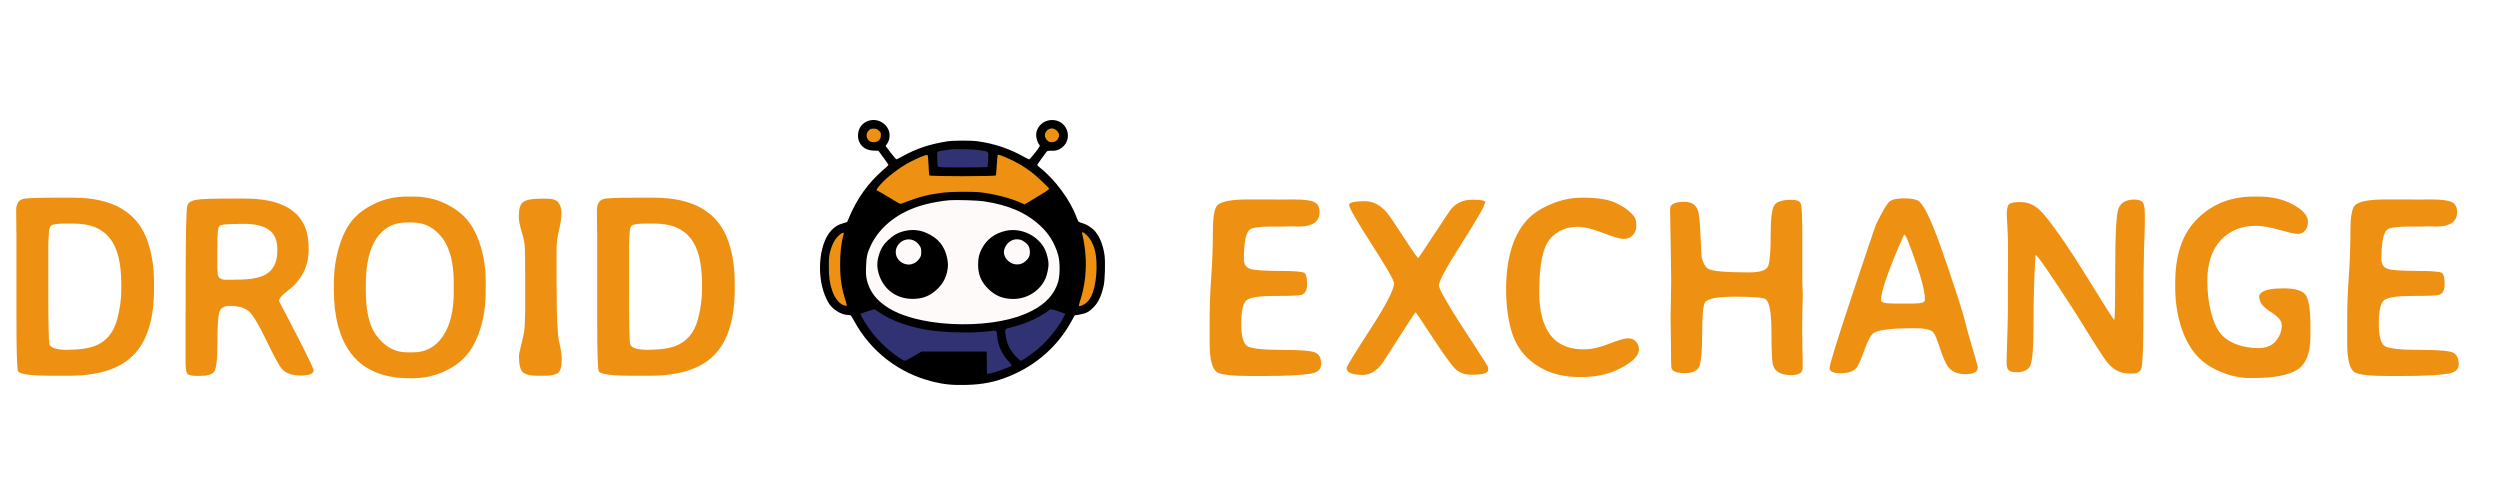 <svg width="500" height="100" viewBox="0 0 500 100" fill="none" xmlns="http://www.w3.org/2000/svg">
<path d="M198.191 29.45L203.986 31.678L208.622 35.022L210.94 38.365L205.145 41.708L198.191 39.479H187.76L179.647 41.708L173.852 38.365L179.647 32.793L186.601 29.45V33.907H198.191V29.45Z" fill="#EE9112"/>
<path d="M208.622 24.992H210.94L213.258 26.107L210.94 29.45L208.622 28.335V24.992Z" fill="#EE9112"/>
<path d="M173.852 24.992H176.17L177.329 27.221L176.17 29.45H173.852L172.693 27.221L173.852 24.992Z" fill="#EE9112"/>
<path d="M210.94 60.652L214.417 62.88L208.622 69.567L203.986 72.909L197.032 76.253L195.873 70.681H185.442L180.806 72.909L176.17 69.567L172.693 65.109L170.375 61.766L175.011 60.652L179.647 63.995L185.442 65.109H192.396H198.191L202.827 63.995L210.94 60.652Z" fill="#303273"/>
<path d="M186.601 30.564V33.907H198.191V29.45L192.396 28.335L186.601 30.564Z" fill="#303273"/>
<path d="M215.576 45.051L220.212 48.394V55.08L219.053 60.652L214.417 61.766L215.576 57.309L216.735 52.851L215.576 45.051Z" fill="#EE9112"/>
<path d="M169.216 45.051L165.739 47.279L164.58 51.737V55.08L165.739 59.537L168.057 61.766H170.375L169.216 58.423V53.965V45.051Z" fill="#EE9112"/>
<path d="M205.145 41.708L210.94 38.365L214.417 43.936L215.576 48.394L216.735 51.737L215.576 57.309L214.417 61.766L209.781 60.652L212.099 57.309L213.258 53.965L212.099 49.508L208.622 43.936L205.145 41.708Z" fill="black"/>
<path d="M173.852 38.365L179.647 41.708L173.852 47.279L172.693 51.737V56.194L175.011 60.652L170.375 61.766L169.216 57.309V50.623L170.375 43.936L173.852 38.365Z" fill="black"/>
<path d="M181.965 74.024L187.76 76.253H194.714L197.032 75.138L195.873 70.681H184.283L180.806 72.909L181.965 74.024Z" fill="black"/>
<path d="M193.555 39.479L200.509 40.593L205.145 41.708L209.781 46.165L212.099 49.508L213.258 53.965L212.099 58.423L208.622 61.766L202.827 63.995L197.032 65.109H191.237H186.601L180.806 63.995L176.17 61.766L172.693 58.423V53.965V49.508L175.011 46.165L178.488 42.822L183.124 40.593L186.601 39.479H193.555Z" fill="#FFFAFA"/>
<path d="M173.774 24.133C172.453 24.503 171.584 25.696 171.596 27.131C171.62 28.926 172.929 30.13 174.844 30.13H175.666L176.677 31.508C177.236 32.272 177.7 32.932 177.7 32.99C177.7 33.036 177.153 33.557 176.475 34.136C173.726 36.498 171.441 39.681 169.918 43.259L169.43 44.405L168.562 44.672C167.562 44.961 166.943 45.355 166.229 46.119C163.683 48.874 163.231 55.624 165.325 59.838C165.789 60.776 166.039 61.135 166.61 61.644C167.586 62.513 168.716 62.999 169.811 63.011C170.168 63.011 170.216 63.08 170.858 64.249C174.19 70.339 179.83 74.669 186.589 76.337C188.838 76.892 190.504 77.054 193.229 76.985C196.596 76.904 199.083 76.394 201.975 75.202C207.377 72.956 211.625 69.158 214.338 64.168L214.933 63.08L215.778 62.941C217.17 62.71 217.813 62.385 218.658 61.517C219.681 60.475 220.216 59.329 220.728 57.164C220.99 56.064 221.097 52.29 220.895 50.97C220.621 49.094 220.026 47.543 219.134 46.397C218.586 45.679 217.408 44.892 216.516 44.648C216.135 44.544 215.778 44.405 215.707 44.324C215.635 44.255 215.457 43.861 215.302 43.444C214.088 40.087 211.018 35.919 208.02 33.557C207.698 33.314 207.448 33.059 207.448 33.001C207.448 32.909 208.067 32.029 209.198 30.512C209.459 30.153 209.495 30.142 210.328 30.153C210.983 30.165 211.328 30.095 211.744 29.91C213.386 29.157 214.041 27.293 213.231 25.684C212.708 24.642 211.685 24.017 210.471 24.005C208.567 23.971 207.02 25.591 207.258 27.351C207.341 27.988 207.615 28.694 207.889 28.995C208.055 29.169 207.972 29.308 207.032 30.524C206.461 31.265 205.925 31.867 205.842 31.867C205.759 31.867 205.235 31.612 204.688 31.311C201.88 29.736 198.881 28.729 195.609 28.266C194.288 28.069 190.694 28.081 189.481 28.266C185.887 28.833 183.257 29.725 180.425 31.299C179.854 31.612 179.342 31.867 179.283 31.867C179.212 31.867 178.7 31.265 178.141 30.535L177.117 29.192L177.403 28.787C178.319 27.467 178.01 25.649 176.689 24.677C175.82 24.029 174.821 23.843 173.774 24.133ZM211.339 26.113C211.827 26.564 211.946 27.073 211.673 27.618C211.411 28.173 210.971 28.428 210.316 28.428C209.864 28.428 209.733 28.37 209.388 28.011C208.876 27.456 208.841 26.749 209.305 26.205C209.876 25.545 210.685 25.51 211.339 26.113ZM175.761 26.113C176.142 26.46 176.189 26.564 176.189 27.027C176.165 27.942 175.606 28.463 174.642 28.44C173.393 28.416 172.857 26.946 173.774 26.066C174.059 25.788 174.214 25.73 174.714 25.73C175.237 25.73 175.38 25.788 175.761 26.113ZM196.192 30.072C197.822 30.361 197.727 30.246 197.632 31.901C197.584 32.677 197.524 33.349 197.489 33.395C197.465 33.453 195.252 33.487 192.574 33.487C188.053 33.487 187.696 33.476 187.589 33.279C187.434 33.001 187.374 30.512 187.517 30.373C187.648 30.246 188.707 30.049 190.016 29.898C191.277 29.748 194.966 29.852 196.192 30.072ZM185.709 32.967C185.756 34.055 185.816 35.004 185.851 35.074C185.923 35.294 199.107 35.294 199.178 35.074C199.202 35.004 199.286 34.055 199.357 32.978C199.428 31.89 199.512 30.987 199.547 30.952C199.726 30.778 202.653 32.063 204.236 33.013C204.783 33.349 205.699 33.962 206.259 34.391C207.329 35.201 209.828 37.563 209.828 37.771C209.828 37.841 209.436 38.13 208.972 38.431C206.485 39.959 205.913 40.307 205.426 40.585L204.89 40.874L204.117 40.527C202.129 39.624 198.702 38.755 196.085 38.466C194.49 38.292 190.242 38.327 188.648 38.524C185.828 38.859 183.924 39.334 181.413 40.307C180.747 40.573 180.14 40.781 180.068 40.781C180.009 40.781 179.533 40.527 179.033 40.214C177.01 38.975 175.535 38.119 175.428 38.119C174.868 38.119 176.606 36.162 178.39 34.784C179.902 33.626 180.842 33.001 182.044 32.376C183.317 31.704 185.185 30.929 185.435 30.975C185.578 30.998 185.625 31.357 185.709 32.967ZM175.368 39.948C175.963 40.318 176.867 40.874 177.367 41.175C177.879 41.476 178.319 41.754 178.343 41.8C178.379 41.847 177.962 42.206 177.427 42.599C174.166 44.972 172.131 48.168 171.572 51.78C171.12 54.686 171.667 57.546 173.072 59.665C173.333 60.047 173.536 60.371 173.536 60.406C173.536 60.464 171.679 61.042 171.465 61.042C171.156 61.042 170.287 58.298 169.954 56.238C169.74 54.964 169.74 50.46 169.942 49.349C170.477 46.489 171.287 44.093 172.5 41.823C173.179 40.561 174.012 39.276 174.166 39.276C174.226 39.276 174.773 39.577 175.368 39.948ZM211.708 40.272C213.957 43.56 215.219 47.566 215.385 51.919C215.492 54.802 215.159 57.233 214.338 59.688C213.85 61.135 213.862 61.123 212.791 60.811C212.303 60.66 211.851 60.487 211.768 60.417C211.661 60.325 211.744 60.093 212.137 59.479C213.243 57.696 213.66 56.168 213.66 53.864C213.672 50.553 212.744 48.006 210.554 45.297C210.138 44.787 209.519 44.139 209.186 43.861C208.222 43.039 206.925 42.055 206.83 42.055C206.77 42.055 206.734 41.986 206.734 41.904C206.734 41.823 207.413 41.36 208.258 40.862C209.091 40.376 210.007 39.821 210.304 39.635C210.602 39.45 210.899 39.311 210.959 39.323C211.03 39.334 211.363 39.763 211.708 40.272ZM196.739 40.26C201.689 41.001 205.164 42.495 208.032 45.123C209.804 46.755 210.947 48.631 211.637 51.028C212.018 52.394 212.018 55.034 211.637 56.353C210.911 58.819 209.162 60.741 206.378 62.165C204.557 63.092 202.796 63.67 200.249 64.18C195.454 65.129 189.183 65.071 184.364 64.041C180.794 63.277 178.331 62.235 176.379 60.66C174.844 59.422 173.821 57.847 173.405 56.11C173.19 55.184 173.155 54.79 173.214 53.32C173.274 51.375 173.452 50.588 174.142 49.129C176.023 45.193 179.818 42.286 184.899 40.92C186.327 40.527 188.588 40.145 189.957 40.041C191.325 39.948 195.525 40.075 196.739 40.26ZM168.728 46.848C168.252 48.492 168.026 50.472 168.026 52.88C168.026 55.728 168.276 57.419 169.121 60.174C169.442 61.205 169.442 61.205 169.014 61.123C167.955 60.915 166.955 59.722 166.396 58.009C165.932 56.608 165.765 55.381 165.765 53.343C165.765 51.676 165.801 51.213 166.027 50.333C166.456 48.677 167.158 47.485 168.11 46.802C168.609 46.431 168.835 46.455 168.728 46.848ZM217.396 47.08C218.063 47.751 218.634 48.793 218.931 49.882C219.669 52.602 219.312 57.199 218.205 59.329C217.694 60.313 216.992 60.927 216.052 61.205C215.683 61.32 215.695 61.17 216.135 59.792C216.992 57.048 217.337 53.887 217.099 50.981C216.968 49.418 216.73 47.89 216.432 46.767C216.29 46.246 216.694 46.373 217.396 47.08ZM175.88 62.49C178.105 64.053 181.627 65.338 185.375 65.963C188.66 66.507 194.062 66.658 197.275 66.31C199.535 66.055 199.309 65.986 199.405 67.028C199.595 69.1 200.368 70.826 201.773 72.342C202.082 72.678 202.332 73.002 202.332 73.06C202.332 73.326 198.702 74.658 197.798 74.727L197.394 74.762L197.358 72.528L197.334 70.305H190.825H184.316L182.746 71.231C181.889 71.74 181.092 72.157 180.973 72.157C180.699 72.157 179.176 71.15 177.986 70.177C176.855 69.251 175.356 67.746 174.595 66.773C173.559 65.465 172.108 63.138 172.108 62.791C172.108 62.733 172.417 62.594 172.798 62.49C173.167 62.385 173.75 62.2 174.071 62.084C174.404 61.969 174.737 61.876 174.809 61.864C174.892 61.853 175.368 62.142 175.88 62.49ZM211.732 62.27C212.446 62.501 213.041 62.721 213.041 62.779C213.041 62.825 212.815 63.277 212.553 63.775C211.494 65.731 209.4 68.255 207.532 69.83C206.437 70.745 204.402 72.157 204.164 72.157C204.081 72.157 203.641 71.763 203.177 71.277C202.07 70.131 201.451 68.927 201.189 67.433C200.916 65.789 200.916 65.789 201.975 65.534C203.902 65.071 205.366 64.562 207.02 63.74C208.079 63.231 209.745 62.189 209.888 61.969C210.007 61.772 210.352 61.83 211.732 62.27ZM195.49 73.662V75.225L194.954 75.306C193.253 75.549 189.838 75.329 187.493 74.831C185.471 74.391 182.984 73.454 183.079 73.176C183.114 73.095 183.507 72.805 183.959 72.539L184.78 72.053L190.135 72.076L195.49 72.099V73.662Z" fill="black"/>
<path d="M180.818 46.223C179.533 46.547 178.593 47.091 177.569 48.075C176.546 49.059 176.046 49.939 175.654 51.468C175.344 52.649 175.416 53.806 175.856 55.092C176.855 57.986 179.39 59.78 182.496 59.78C184.554 59.78 186.03 59.19 187.47 57.801C188.517 56.793 189.136 55.705 189.421 54.35C189.647 53.297 189.647 52.73 189.433 51.641C188.957 49.256 187.66 47.647 185.387 46.628C183.912 45.957 182.377 45.829 180.818 46.223ZM183.043 48.249C183.317 48.411 183.698 48.793 183.888 49.083C184.197 49.546 184.245 49.743 184.245 50.403C184.245 51.086 184.197 51.248 183.864 51.734C183.317 52.521 182.412 52.984 181.556 52.903C179.259 52.683 178.331 50.102 179.997 48.562C180.83 47.786 182.079 47.647 183.043 48.249Z" fill="black"/>
<path d="M201.142 46.165C198.988 46.64 197.334 47.867 196.382 49.696C195.799 50.808 195.621 51.606 195.621 52.938C195.621 54.964 196.251 56.423 197.739 57.858C199.143 59.213 200.713 59.815 202.748 59.792C205.509 59.757 208.032 58.125 209.114 55.659C209.4 55.01 209.709 53.575 209.709 52.88C209.709 52.058 209.376 50.68 208.983 49.87C207.615 47.103 204.2 45.482 201.142 46.165ZM204.152 47.971C204.652 48.099 205.473 48.758 205.723 49.221C205.973 49.708 206.056 50.53 205.902 51.097C205.699 51.827 204.831 52.625 204.01 52.822C202.427 53.193 200.785 51.942 200.785 50.368C200.785 49.824 201.154 49.036 201.606 48.608C202.332 47.925 203.189 47.705 204.152 47.971Z" fill="black"/>
<g filter="url(#filter0_i_8_6)">
<path d="M24.255 51.992V50.796C24.255 46.546 23.475 43.475 21.914 41.583C20.37 39.673 17.996 38.719 14.792 38.719H12.949C11.555 38.719 10.675 38.835 10.31 39.067C9.944 39.283 9.762 39.931 9.762 41.01L9.712 41.682C9.679 42.13 9.662 42.595 9.662 43.077V51.792C9.662 58.566 9.737 62.235 9.886 62.799C10.085 63.58 11.289 63.97 13.497 63.97L13.846 63.945C15.888 63.928 17.523 63.704 18.752 63.273C21.159 62.409 22.727 60.583 23.458 57.794C23.989 55.752 24.255 53.818 24.255 51.992ZM30.804 50.523V51.768C30.804 57.777 29.451 62.177 26.745 64.966C24.039 67.755 19.723 69.149 13.796 69.149H10.335C6.184 69.149 3.943 68.851 3.611 68.253C3.395 67.855 3.287 64.235 3.287 57.395V40.611L3.262 40.039V38.918L3.237 36.677V36.104C3.237 34.859 3.661 34.095 4.507 33.813C5.072 33.63 7.105 33.539 10.608 33.539H14.692C22.711 33.539 27.691 36.552 29.634 42.579C30.414 44.969 30.804 47.617 30.804 50.523ZM45.123 49.95H46.767L46.991 49.925H47.414C50.452 49.925 52.552 49.452 53.714 48.505C54.877 47.542 55.458 46.131 55.458 44.272V43.799C55.458 42.072 54.91 40.802 53.814 39.989C52.735 39.175 51.041 38.769 48.734 38.769H47.663L47.464 38.794C45.555 38.794 44.417 38.893 44.052 39.092C43.704 39.291 43.529 39.947 43.529 41.06C43.496 41.325 43.48 41.566 43.48 41.782V43.55L43.455 44.197V47.584C43.504 47.982 43.529 48.306 43.529 48.555C43.529 49.485 44.06 49.95 45.123 49.95ZM55.806 54.158C55.806 54.258 55.98 54.615 56.329 55.229C56.678 55.843 57.831 58.06 59.791 61.878C61.749 65.696 62.729 67.763 62.729 68.079C62.729 68.759 61.866 69.1 60.139 69.1C58.413 69.1 57.159 68.66 56.379 67.78C55.848 67.182 54.818 65.298 53.291 62.127C51.764 58.94 50.593 56.989 49.78 56.275C48.983 55.544 47.705 55.179 45.945 55.179C44.766 55.179 44.06 55.636 43.828 56.549C43.596 57.445 43.48 59.504 43.48 62.725C43.48 65.945 43.255 67.83 42.807 68.377C42.359 68.909 41.438 69.174 40.043 69.174H39.321C38.325 69.174 37.702 69.025 37.453 68.726C37.221 68.411 37.105 67.539 37.105 66.111V56.549L37.129 55.802V51.419C37.129 41.093 37.246 35.639 37.478 35.058C37.727 34.46 38.358 34.087 39.371 33.938C40.383 33.788 42.591 33.713 45.995 33.713H48.958C55.449 33.713 59.475 35.631 61.036 39.466C61.501 40.611 61.733 42.081 61.733 43.873C61.733 45.65 61.368 47.219 60.637 48.58C59.923 49.941 58.935 51.095 57.674 52.041C56.429 52.988 55.806 53.693 55.806 54.158ZM73.163 50.946V52.116C73.163 56.034 73.802 58.931 75.081 60.807C76.757 63.248 78.882 64.468 81.456 64.468H82.626C85.133 64.468 87.108 63.405 88.553 61.28C90.014 59.155 90.744 56.2 90.744 52.415V50.448C90.744 44.853 89.134 41.151 85.913 39.341C84.917 38.777 83.763 38.495 82.452 38.495H81.281C78.741 38.495 76.749 39.549 75.305 41.657C73.877 43.766 73.163 46.862 73.163 50.946ZM97.144 50.373V52.091C97.144 54.93 96.779 57.503 96.048 59.811C95.318 62.102 94.338 63.92 93.11 65.265C91.898 66.609 90.337 67.68 88.428 68.477C86.519 69.257 84.543 69.647 82.501 69.647H81.904C74.217 69.647 69.453 66.144 67.61 59.139C67.045 56.98 66.763 54.615 66.763 52.041V50.871C66.763 48.281 67.095 45.849 67.759 43.575C68.423 41.284 69.303 39.466 70.399 38.121C71.511 36.76 73.039 35.623 74.981 34.709C76.923 33.78 79.065 33.315 81.406 33.315H82.601C84.942 33.315 87.059 33.763 88.951 34.66C90.844 35.556 92.338 36.66 93.434 37.972C94.546 39.283 95.442 41.035 96.123 43.226C96.804 45.417 97.144 47.8 97.144 50.373ZM108.873 69.149H107.503C106.092 69.149 105.121 68.925 104.59 68.477C104.059 68.012 103.793 66.958 103.793 65.314C103.793 64.866 103.984 63.912 104.366 62.451C104.764 60.973 104.963 59.662 104.963 58.516L105.038 55.777V50.647C105.038 46.696 105.013 44.297 104.963 43.45C104.914 42.587 104.698 41.533 104.316 40.288C103.951 39.026 103.768 38.105 103.768 37.523V37.1C103.768 35.772 104.042 34.884 104.59 34.435C105.154 33.971 106.333 33.738 108.126 33.738H109.496C110.558 33.738 111.289 33.996 111.687 34.51C112.085 35.008 112.285 35.722 112.285 36.652C112.285 37.581 112.119 38.719 111.787 40.063C111.471 41.392 111.313 42.72 111.313 44.048V50.697L111.338 52.066C111.338 57.545 111.504 60.99 111.836 62.401C112.168 63.795 112.334 64.874 112.334 65.638V66.061C112.334 67.456 112.061 68.319 111.513 68.651C110.981 68.983 110.102 69.149 108.873 69.149ZM140.399 51.992V50.796C140.399 46.546 139.619 43.475 138.059 41.583C136.515 39.673 134.141 38.719 130.937 38.719H129.094C127.699 38.719 126.819 38.835 126.454 39.067C126.089 39.283 125.906 39.931 125.906 41.01L125.856 41.682C125.823 42.13 125.807 42.595 125.807 43.077V51.792C125.807 58.566 125.881 62.235 126.031 62.799C126.23 63.58 127.434 63.97 129.642 63.97L129.99 63.945C132.032 63.928 133.667 63.704 134.896 63.273C137.303 62.409 138.872 60.583 139.603 57.794C140.134 55.752 140.399 53.818 140.399 51.992ZM146.949 50.523V51.768C146.949 57.777 145.596 62.177 142.89 64.966C140.184 67.755 135.867 69.149 129.94 69.149H126.479C122.329 69.149 120.087 68.851 119.755 68.253C119.54 67.855 119.432 64.235 119.432 57.395V40.611L119.407 40.039V38.918L119.382 36.677V36.104C119.382 34.859 119.805 34.095 120.652 33.813C121.216 33.63 123.25 33.539 126.753 33.539H130.837C138.855 33.539 143.836 36.552 145.778 42.579C146.559 44.969 146.949 47.617 146.949 50.523ZM263.915 36.403C263.915 38.345 262.521 39.316 259.731 39.316L258.262 39.267L256.743 39.316H254.353C251.896 39.316 250.418 39.524 249.92 39.939C249.156 40.586 248.774 42.554 248.774 45.841C248.774 46.82 249.181 47.459 249.995 47.758C250.808 48.041 252.742 48.182 255.797 48.182C258.868 48.182 260.57 48.323 260.902 48.605C261.25 48.887 261.425 49.626 261.425 50.821C261.425 52.017 261.035 52.739 260.254 52.988C259.856 53.121 258.113 53.187 255.025 53.187C251.954 53.187 250.053 53.469 249.322 54.034C248.608 54.581 248.251 56.134 248.251 58.69C248.251 61.247 248.667 62.766 249.497 63.248C250.343 63.729 252.609 63.97 256.295 63.97C259.98 63.97 262.222 64.144 263.019 64.493C263.832 64.841 264.239 65.622 264.239 66.834C264.239 67.863 263.55 68.494 262.172 68.726C260.312 69.041 257.167 69.199 252.734 69.199H250.094C246.525 69.199 244.317 68.959 243.47 68.477C242.441 67.896 241.926 65.937 241.926 62.6V58.167C241.926 55.295 242.034 52.349 242.25 49.327C242.466 46.306 242.574 43.309 242.574 40.337C242.574 37.349 242.889 35.573 243.52 35.008C244.35 34.261 246.392 33.888 249.646 33.888H254.676L255.498 33.913L258.76 33.888C260.703 33.888 262.047 34.054 262.794 34.386C263.542 34.718 263.915 35.39 263.915 36.403ZM290.312 35.706C291.357 34.527 292.735 33.938 294.445 33.938C296.172 33.938 297.035 34.103 297.035 34.435C297.035 35.017 295.491 37.731 292.403 42.579C289.315 47.41 287.771 50.24 287.771 51.07C287.771 51.9 290.204 56.001 295.068 63.372C296.778 65.978 297.633 67.348 297.633 67.481V68.004C297.633 68.635 296.529 68.95 294.321 68.95C292.926 68.95 291.831 68.552 291.034 67.755C290.237 66.958 288.734 64.874 286.526 61.504C284.318 58.134 283.181 56.449 283.115 56.449C283.048 56.449 281.944 58.126 279.803 61.48C277.678 64.816 276.532 66.585 276.366 66.784C275.221 68.245 273.967 68.975 272.606 68.975C270.415 68.975 269.319 68.527 269.319 67.63C269.319 67.315 270.896 64.725 274.05 59.861C277.221 54.98 278.807 51.909 278.807 50.647C278.807 50.083 277.304 47.468 274.299 42.803C271.311 38.121 269.817 35.523 269.817 35.008C269.817 34.494 270.879 34.236 273.004 34.236C274.615 34.236 276.076 35 277.387 36.527C277.802 37.009 278.915 38.644 280.724 41.433C282.534 44.222 283.513 45.617 283.663 45.617C283.696 45.617 284.742 44.048 286.8 40.91C288.859 37.773 290.029 36.038 290.312 35.706ZM307.843 52.614C307.843 54.341 308.042 55.968 308.44 57.495C309.553 61.745 312.317 63.87 316.733 63.87C318.244 63.87 319.929 63.505 321.788 62.774C323.647 62.027 324.917 61.654 325.598 61.654C326.295 61.654 326.835 61.878 327.217 62.326C327.599 62.774 327.79 63.289 327.79 63.87C327.79 65.182 326.453 66.493 323.78 67.805C321.605 68.867 319.19 69.398 316.534 69.398H315.762C313.288 69.398 311.097 68.959 309.188 68.079C305.552 66.402 303.219 63.663 302.19 59.861C301.542 57.454 301.219 54.789 301.219 51.867C301.219 45.99 302.489 41.508 305.029 38.42C306.174 37.025 307.81 35.863 309.935 34.934C312.076 34.004 314.16 33.539 316.185 33.539H316.932C319.671 33.539 321.821 33.921 323.382 34.685C324.942 35.448 326.096 36.328 326.843 37.324C327.125 37.706 327.267 38.304 327.267 39.117C327.267 39.931 327.026 40.578 326.544 41.06C326.063 41.541 325.465 41.782 324.751 41.782C324.054 41.782 322.668 41.383 320.593 40.586C318.518 39.773 316.816 39.366 315.488 39.366C314.16 39.366 312.964 39.657 311.902 40.238C310.856 40.819 310.059 41.566 309.511 42.479C308.399 44.305 307.843 47.684 307.843 52.614ZM360.536 67.556C360.536 68.535 359.789 69.025 358.295 69.025C356.303 69.025 355.083 68.402 354.634 67.157C354.402 66.51 354.286 64.26 354.286 60.409C354.286 56.541 353.896 54.349 353.115 53.834C352.617 53.502 350.6 53.336 347.064 53.336C343.544 53.336 341.527 53.71 341.013 54.457C340.631 55.005 340.44 57.005 340.44 60.459C340.44 63.895 340.266 66.12 339.917 67.132C339.568 68.128 338.589 68.626 336.979 68.626C335.368 68.626 334.472 68.286 334.289 67.606C334.223 67.356 334.189 65.846 334.189 63.073L334.115 57.57L334.239 50.224L334.14 43.151L334.065 38.918L334.04 37.324L334.015 36.552V35.78C334.015 34.834 334.978 34.361 336.904 34.361C338.249 34.361 339.137 34.917 339.568 36.029C339.801 36.594 339.975 38.221 340.091 40.91C340.208 43.583 340.274 44.986 340.291 45.119C340.49 46.364 340.93 47.235 341.61 47.733C342.308 48.231 345.047 48.48 349.828 48.48C352.036 48.48 353.306 48.049 353.638 47.185C353.97 46.306 354.136 44.255 354.136 41.035C354.136 37.814 354.369 35.83 354.833 35.083C355.298 34.336 356.452 33.962 358.295 33.962C359.341 33.962 359.963 34.22 360.163 34.734C360.362 35.232 360.461 37.324 360.461 41.01V50.273L360.486 51.17L360.561 52.988L360.536 53.909C360.47 55.769 360.437 57.927 360.437 60.384L360.486 64.044L360.536 65.837V67.556ZM378.814 54.706H382.625C384.202 54.706 384.99 54.474 384.99 54.009V53.859C384.99 51.983 383.903 48.215 381.728 42.554C381.313 41.475 381.031 40.935 380.881 40.935C380.815 40.935 380.533 41.508 380.035 42.653C377.478 48.613 376.2 52.415 376.2 54.059C376.2 54.49 377.071 54.706 378.814 54.706ZM395.549 67.506C395.549 68.386 394.735 68.826 393.108 68.826C391.481 68.826 390.303 68.319 389.572 67.307C389.124 66.676 388.601 65.472 388.003 63.696C387.422 61.903 386.982 60.832 386.684 60.483C386.186 59.919 384.907 59.637 382.849 59.637C378.665 59.637 376.009 59.927 374.88 60.508C374.266 60.824 373.61 61.961 372.913 63.92C372.215 65.879 371.701 67.066 371.369 67.481C370.738 68.261 369.667 68.651 368.156 68.651C366.662 68.651 365.915 68.303 365.915 67.606C365.915 66.908 367.426 62.027 370.447 52.963C373.469 43.898 375.046 39.225 375.179 38.943C376.457 36.32 377.354 34.784 377.868 34.336C378.399 33.888 379.396 33.664 380.856 33.664C382.317 33.68 383.289 33.871 383.77 34.236C384.949 35.149 386.667 38.926 388.925 45.567C391.199 52.208 392.527 56.325 392.909 57.919C393.291 59.496 393.822 61.413 394.503 63.671C395.2 65.929 395.549 67.207 395.549 67.506ZM407.054 45.741C406.821 49.626 406.705 53.992 406.705 58.84C406.705 63.671 406.464 66.485 405.983 67.282C405.518 68.062 404.613 68.452 403.269 68.452C402.604 68.452 402.115 68.336 401.799 68.103C401.484 67.855 401.326 67.365 401.326 66.634V65.713L401.5 59.861C401.534 58.964 401.55 58.284 401.55 57.819L401.575 55.752V48.754L401.6 47.758V42.778C401.6 42.081 401.567 41.084 401.5 39.79L401.351 36.926C401.351 35.747 401.525 35.033 401.874 34.784C402.239 34.535 402.937 34.411 403.966 34.411C405.012 34.411 405.908 34.627 406.655 35.058C407.419 35.49 408.166 36.145 408.896 37.025C411.204 39.815 414.076 44.006 417.513 49.601C420.949 55.179 422.726 57.968 422.842 57.968C422.975 57.968 423.041 54.565 423.041 47.758C423.041 40.935 423.257 36.926 423.688 35.73C424.137 34.519 425.208 33.913 426.901 33.913C427.631 33.913 428.154 34.07 428.47 34.386C428.802 34.685 428.968 35.506 428.968 36.851V38.794C428.968 39.458 428.918 40.993 428.818 43.4C428.735 45.808 428.694 50.099 428.694 56.275C428.694 62.434 428.578 66.128 428.345 67.356C428.179 68.253 427.631 68.701 426.702 68.701H425.805C424.012 68.701 422.493 67.871 421.248 66.211C420.7 65.481 419.646 63.87 418.085 61.38L416.517 58.84C415.819 57.711 415.105 56.582 414.375 55.453C409.876 48.497 407.46 45.019 407.128 45.019L407.054 45.741ZM456.36 59.014C456.36 58.167 455.605 57.279 454.094 56.35C452.583 55.42 451.828 54.399 451.828 53.287C451.828 53.038 451.986 52.78 452.301 52.515C452.965 51.95 454.426 51.668 456.684 51.668C458.942 51.668 460.403 52.083 461.067 52.913C461.748 53.727 462.088 55.885 462.088 59.388V61.23C462.088 64.617 461.2 66.858 459.423 67.954C457.664 69.05 454.783 69.598 450.782 69.598H449.861C447.918 69.598 445.918 69.149 443.859 68.253C441.801 67.356 440.157 66.144 438.929 64.617C437.7 63.073 436.746 61.156 436.065 58.865C435.384 56.557 435.044 54.108 435.044 51.519V50.523C435.044 45.193 436.372 41.093 439.028 38.221C442.066 34.95 445.951 33.315 450.683 33.315H451.654C454.376 33.315 456.709 33.855 458.651 34.934C460.61 35.996 461.59 37.15 461.59 38.395C461.59 39.109 461.391 39.69 460.992 40.138C460.594 40.57 460.129 40.786 459.598 40.786C459.066 40.786 457.846 40.52 455.937 39.989C454.044 39.441 452.459 39.167 451.181 39.167C448.259 39.167 445.91 40.13 444.133 42.056C442.357 43.981 441.469 46.679 441.469 50.149C441.469 52.307 441.693 54.324 442.141 56.2C442.589 58.06 443.195 59.496 443.959 60.508C444.723 61.521 445.802 62.293 447.196 62.824C448.591 63.355 450.068 63.621 451.629 63.621C453.206 63.621 454.385 63.148 455.165 62.202C455.962 61.239 456.36 60.176 456.36 59.014ZM491.423 36.403C491.423 38.345 490.028 39.316 487.239 39.316L485.77 39.267L484.251 39.316H481.86C479.403 39.316 477.926 39.524 477.428 39.939C476.664 40.586 476.282 42.554 476.282 45.841C476.282 46.82 476.689 47.459 477.502 47.758C478.316 48.041 480.25 48.182 483.305 48.182C486.376 48.182 488.078 48.323 488.41 48.605C488.758 48.887 488.933 49.626 488.933 50.821C488.933 52.017 488.542 52.739 487.762 52.988C487.364 53.121 485.621 53.187 482.533 53.187C479.461 53.187 477.561 53.469 476.83 54.034C476.116 54.581 475.759 56.134 475.759 58.69C475.759 61.247 476.174 62.766 477.004 63.248C477.851 63.729 480.117 63.97 483.803 63.97C487.488 63.97 489.729 64.144 490.526 64.493C491.34 64.841 491.747 65.622 491.747 66.834C491.747 67.863 491.058 68.494 489.68 68.726C487.82 69.041 484.674 69.199 480.242 69.199H477.602C474.033 69.199 471.825 68.959 470.978 68.477C469.949 67.896 469.434 65.937 469.434 62.6V58.167C469.434 55.295 469.542 52.349 469.758 49.327C469.974 46.306 470.082 43.309 470.082 40.337C470.082 37.349 470.397 35.573 471.028 35.008C471.858 34.261 473.9 33.888 477.154 33.888H482.184L483.006 33.913L486.268 33.888C488.21 33.888 489.555 34.054 490.302 34.386C491.049 34.718 491.423 35.39 491.423 36.403Z" fill="#EE9112"/>
</g>
<defs>
<filter id="filter0_i_8_6" x="3.237" y="33.315" width="488.509" height="40.333" filterUnits="userSpaceOnUse" color-interpolation-filters="sRGB">
<feFlood flood-opacity="0" result="BackgroundImageFix"/>
<feBlend mode="normal" in="SourceGraphic" in2="BackgroundImageFix" result="shape"/>
<feColorMatrix in="SourceAlpha" type="matrix" values="0 0 0 0 0 0 0 0 0 0 0 0 0 0 0 0 0 0 127 0" result="hardAlpha"/>
<feOffset dy="6"/>
<feGaussianBlur stdDeviation="2"/>
<feComposite in2="hardAlpha" operator="arithmetic" k2="-1" k3="1"/>
<feColorMatrix type="matrix" values="0 0 0 0 0 0 0 0 0 0 0 0 0 0 0 0 0 0 0.24 0"/>
<feBlend mode="plus-darker" in2="shape" result="effect1_innerShadow_8_6"/>
</filter>
</defs>
</svg>
